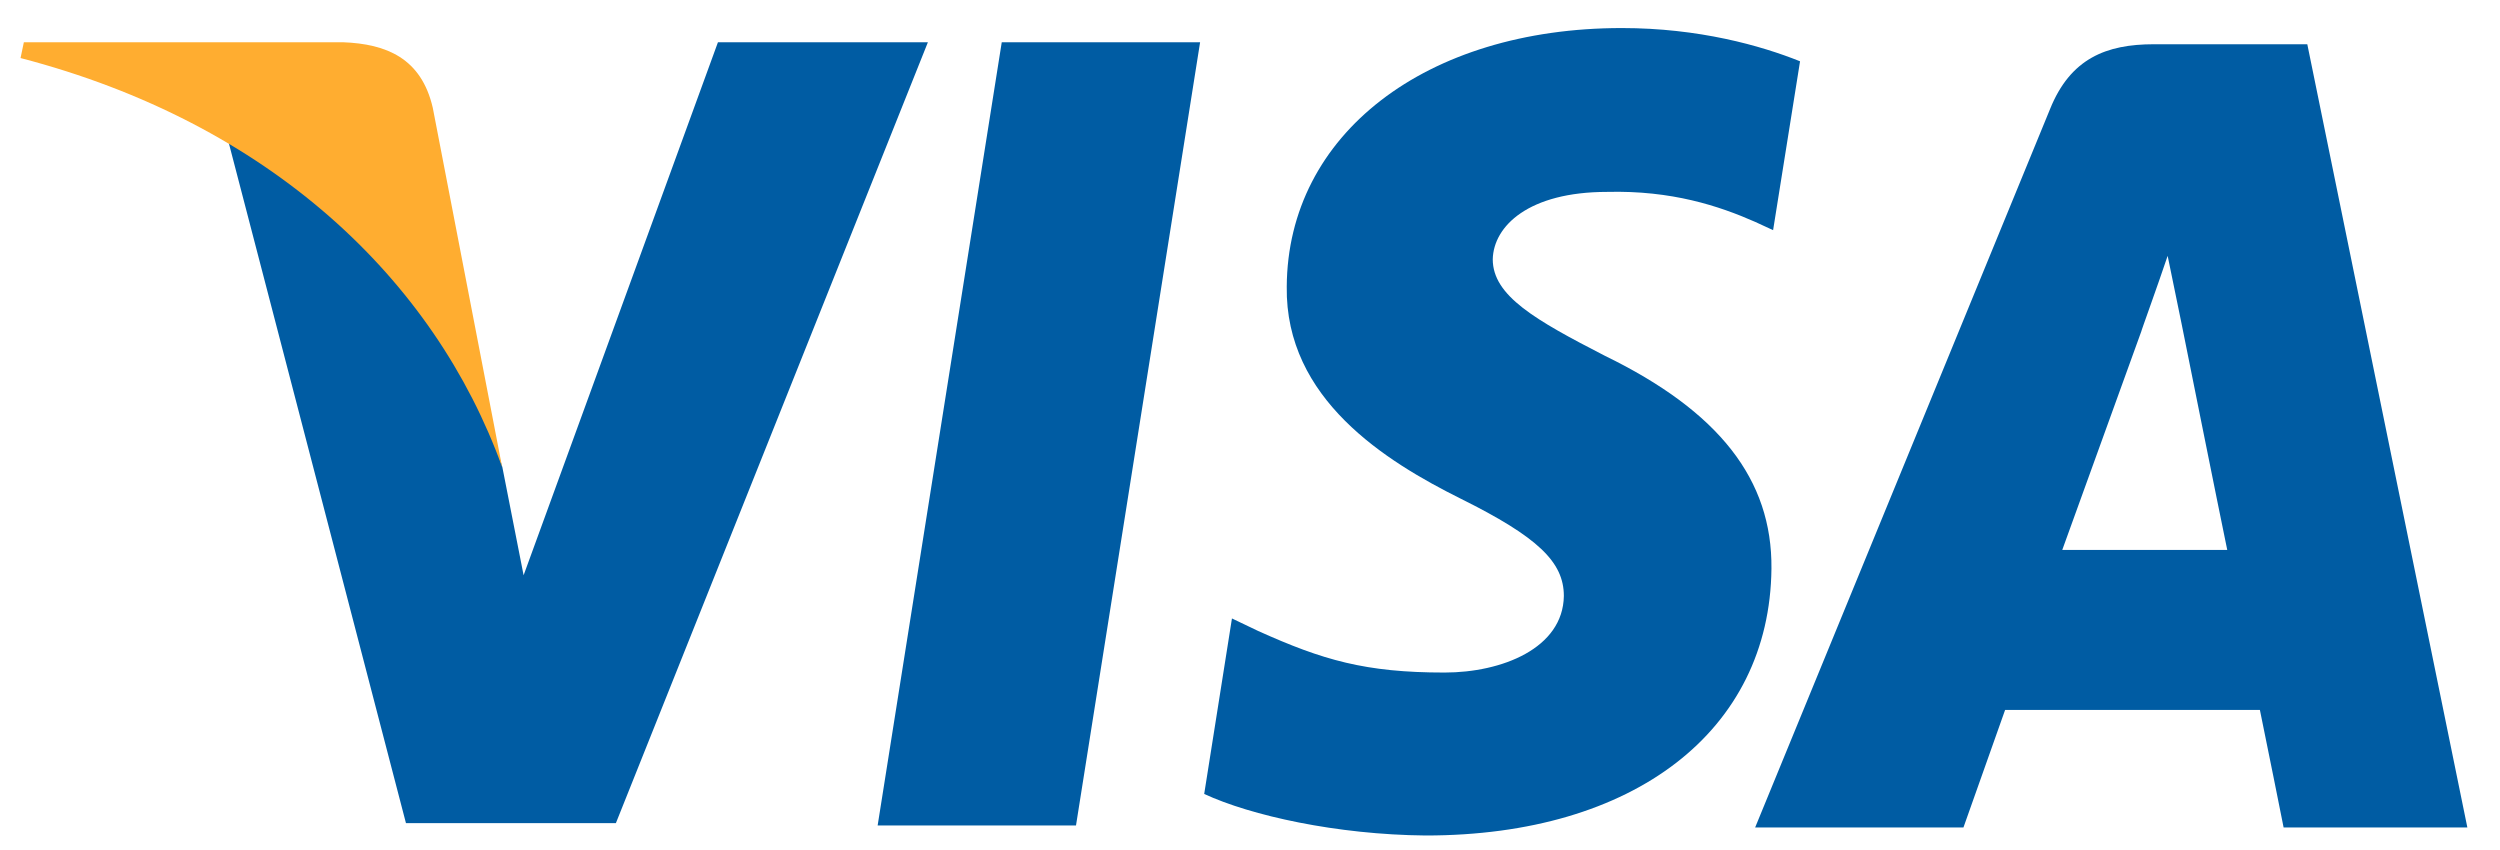 <svg width="50" height="17" viewBox="0 0 50 17" fill="none" xmlns="http://www.w3.org/2000/svg">
<g clip-path="url(#clip0)">
<path fill-rule="evenodd" clip-rule="evenodd" d="M17.553 16.509L20.035 0.845H24.002L21.52 16.509H17.553Z" fill="#005CA3"/>
<path fill-rule="evenodd" clip-rule="evenodd" d="M36.001 1.226C35.217 0.911 33.974 0.561 32.438 0.561C28.514 0.561 25.751 2.69 25.735 5.733C25.702 7.979 27.713 9.226 29.217 9.975C30.754 10.739 31.277 11.238 31.277 11.92C31.261 12.968 30.035 13.451 28.89 13.451C27.304 13.451 26.454 13.201 25.162 12.619L24.639 12.369L24.084 15.879C25.015 16.311 26.732 16.694 28.514 16.71C32.683 16.71 35.397 14.615 35.429 11.372C35.446 9.592 34.383 8.228 32.094 7.114C30.705 6.399 29.855 5.916 29.855 5.185C29.871 4.52 30.574 3.838 32.143 3.838C33.435 3.805 34.383 4.12 35.102 4.437L35.462 4.603L36.001 1.226Z" fill="#005CA3"/>
<path fill-rule="evenodd" clip-rule="evenodd" d="M46.146 0.885H43.075C42.127 0.885 41.408 1.168 41 2.184L35.103 16.549H39.269C39.269 16.549 39.955 14.616 40.102 14.199H45.198C45.313 14.749 45.672 16.549 45.672 16.549H49.347L46.146 0.885ZM41.245 10.999C41.572 10.1 42.83 6.617 42.83 6.617C42.813 6.65 43.157 5.7 43.353 5.117L43.63 6.467C43.63 6.467 44.382 10.216 44.545 10.999H41.245Z" fill="#005CA3"/>
<path fill-rule="evenodd" clip-rule="evenodd" d="M14.359 0.845L10.472 11.505L10.047 9.343C9.328 6.849 7.074 4.138 4.558 2.791L8.119 16.462H12.318L18.558 0.845H14.359Z" fill="#005CA3"/>
<path fill-rule="evenodd" clip-rule="evenodd" d="M6.86 0.845H0.477L0.411 1.161C5.391 2.458 8.688 5.585 10.043 9.343L8.656 2.158C8.427 1.161 7.725 0.878 6.86 0.845Z" fill="#FFAD30"/>
</g>
<defs>
<clipPath id="clip0">
<rect width="48.936" height="16.183" fill="white" transform="translate(0.411 0.561)"/>
</clipPath>
</defs>
</svg>
